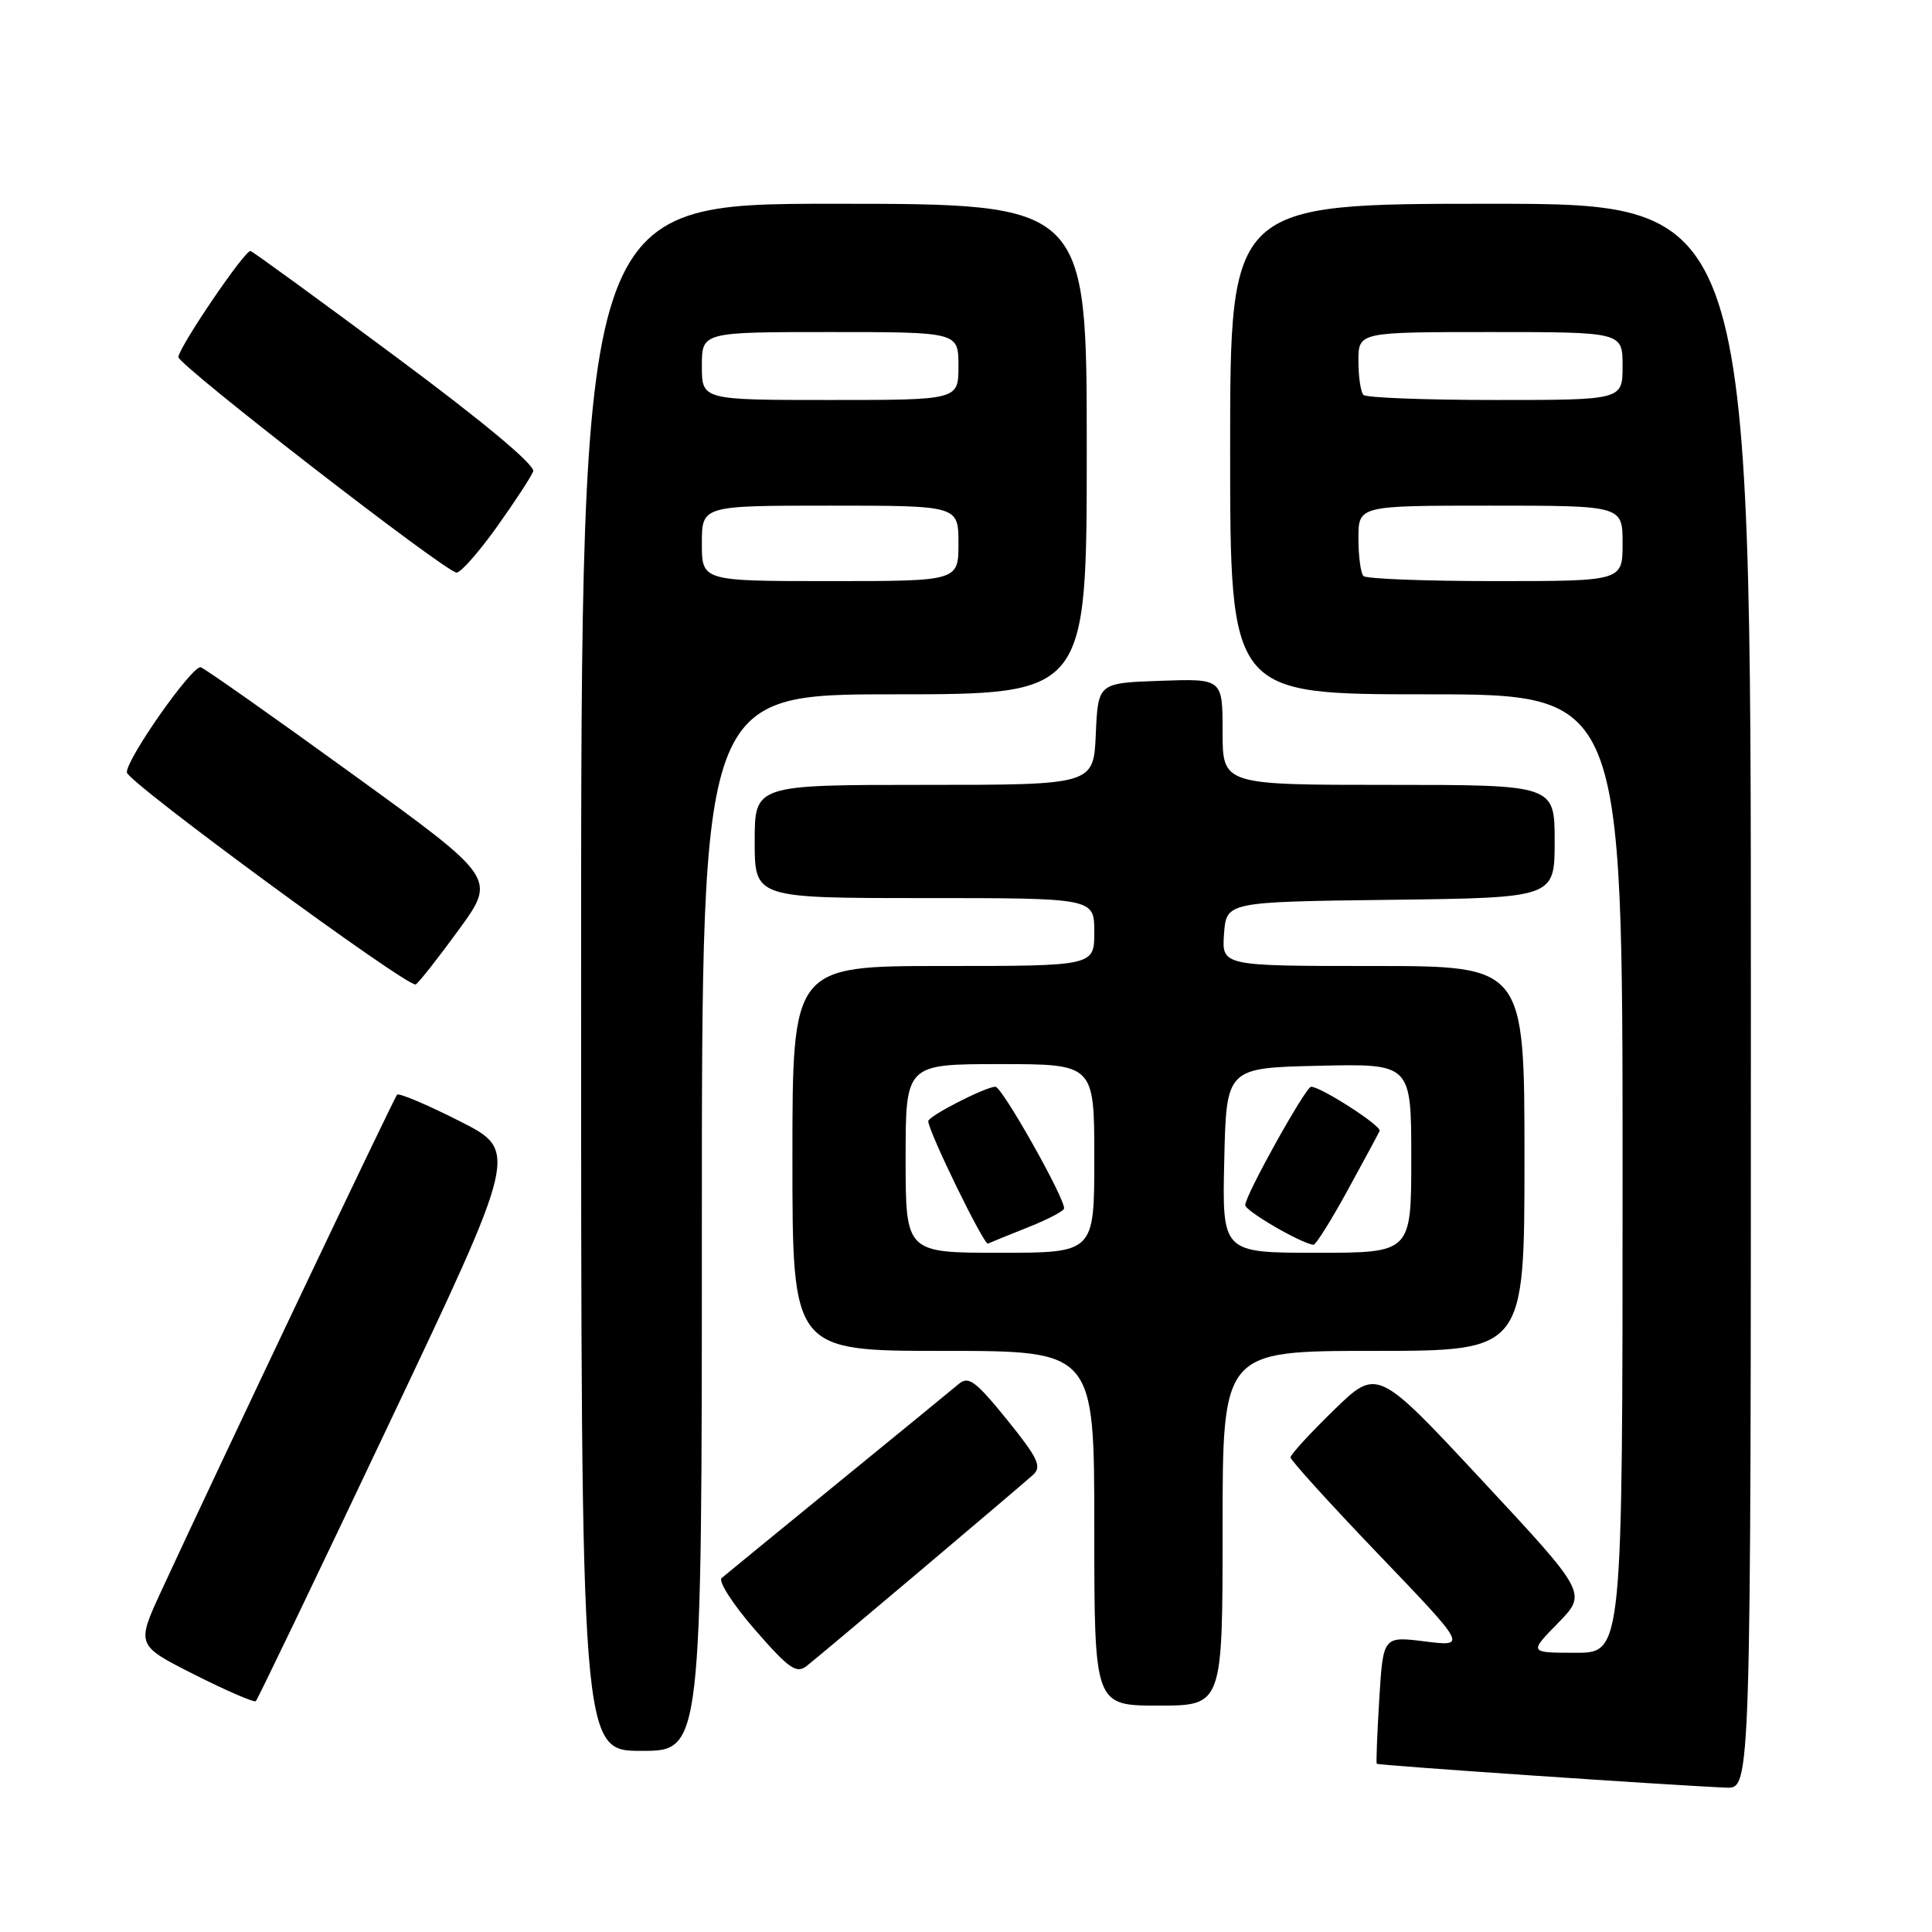 <?xml version="1.0" encoding="UTF-8" standalone="no"?>
<!DOCTYPE svg PUBLIC "-//W3C//DTD SVG 1.1//EN" "http://www.w3.org/Graphics/SVG/1.1/DTD/svg11.dtd" >
<svg xmlns="http://www.w3.org/2000/svg" xmlns:xlink="http://www.w3.org/1999/xlink" version="1.1" viewBox="0 0 256 256">
 <g >
 <path fill="currentColor"
d=" M 232.00 132.00 C 232.00 27.00 232.00 27.00 197.50 27.00 C 163.00 27.00 163.00 27.00 163.00 59.50 C 163.00 92.00 163.00 92.00 189.00 92.00 C 215.00 92.00 215.00 92.00 215.00 155.50 C 215.00 219.00 215.00 219.00 208.80 219.00 C 202.59 219.00 202.59 219.00 206.45 215.06 C 210.30 211.11 210.30 211.11 196.40 196.18 C 182.50 181.25 182.50 181.25 176.75 186.84 C 173.59 189.92 171.00 192.74 171.00 193.11 C 171.00 193.48 176.26 199.28 182.69 205.99 C 194.38 218.19 194.38 218.19 188.83 217.50 C 183.27 216.80 183.27 216.80 182.76 225.15 C 182.48 229.74 182.33 233.60 182.43 233.71 C 182.59 233.92 221.92 236.60 228.75 236.87 C 232.00 237.00 232.00 237.00 232.00 132.00 Z  M 93.00 162.00 C 93.00 92.00 93.00 92.00 118.50 92.00 C 144.00 92.00 144.00 92.00 144.00 59.50 C 144.00 27.00 144.00 27.00 110.50 27.00 C 77.00 27.00 77.00 27.00 77.00 129.50 C 77.00 232.00 77.00 232.00 85.00 232.00 C 93.00 232.00 93.00 232.00 93.00 162.00 Z  M 51.50 188.76 C 68.70 152.50 68.70 152.50 60.89 148.55 C 56.59 146.37 52.87 144.80 52.62 145.05 C 52.21 145.47 28.96 194.39 21.40 210.75 C 18.05 218.00 18.05 218.00 25.78 221.90 C 30.02 224.04 33.68 225.62 33.90 225.41 C 34.13 225.20 42.05 208.71 51.50 188.76 Z  M 162.00 202.50 C 162.00 179.00 162.00 179.00 182.00 179.00 C 202.00 179.00 202.00 179.00 202.00 153.50 C 202.00 128.00 202.00 128.00 181.94 128.00 C 161.89 128.00 161.89 128.00 162.19 123.75 C 162.50 119.50 162.50 119.50 184.25 119.23 C 206.00 118.96 206.00 118.96 206.00 111.48 C 206.00 104.00 206.00 104.00 184.00 104.00 C 162.00 104.00 162.00 104.00 162.00 96.96 C 162.00 89.92 162.00 89.92 153.75 90.21 C 145.50 90.50 145.50 90.50 145.20 97.25 C 144.91 104.00 144.91 104.00 122.45 104.00 C 100.00 104.00 100.00 104.00 100.00 111.50 C 100.00 119.00 100.00 119.00 122.50 119.00 C 145.00 119.00 145.00 119.00 145.00 123.50 C 145.00 128.00 145.00 128.00 125.00 128.00 C 105.00 128.00 105.00 128.00 105.00 153.50 C 105.00 179.00 105.00 179.00 125.00 179.00 C 145.00 179.00 145.00 179.00 145.00 202.50 C 145.00 226.00 145.00 226.00 153.50 226.00 C 162.00 226.00 162.00 226.00 162.00 202.50 Z  M 121.99 208.09 C 129.42 201.82 136.13 196.11 136.90 195.41 C 138.08 194.33 137.53 193.19 133.43 188.11 C 129.26 182.97 128.33 182.28 127.03 183.39 C 126.19 184.10 118.97 190.01 111.00 196.51 C 103.03 203.02 96.10 208.69 95.62 209.10 C 95.14 209.52 97.12 212.59 100.02 215.93 C 104.53 221.11 105.53 221.82 106.89 220.75 C 107.77 220.06 114.56 214.37 121.99 208.09 Z  M 60.81 123.17 C 65.76 116.37 65.76 116.37 46.74 102.60 C 36.28 95.02 27.22 88.64 26.61 88.42 C 25.55 88.03 16.72 100.58 16.81 102.35 C 16.87 103.62 54.19 131.00 55.09 130.44 C 55.52 130.18 58.09 126.91 60.81 123.17 Z  M 65.83 69.83 C 68.21 66.49 70.38 63.18 70.65 62.46 C 70.96 61.66 64.08 55.91 52.52 47.33 C 42.28 39.72 33.58 33.39 33.20 33.26 C 32.52 33.03 23.90 45.68 23.63 47.30 C 23.47 48.26 59.07 75.85 60.50 75.87 C 61.05 75.88 63.45 73.16 65.83 69.83 Z  M 180.67 76.33 C 180.30 75.97 180.00 73.72 180.00 71.33 C 180.00 67.00 180.00 67.00 197.50 67.00 C 215.00 67.00 215.00 67.00 215.00 72.00 C 215.00 77.00 215.00 77.00 198.17 77.00 C 188.91 77.00 181.03 76.70 180.67 76.33 Z  M 180.67 52.33 C 180.30 51.97 180.00 49.94 180.00 47.83 C 180.00 44.00 180.00 44.00 197.50 44.00 C 215.00 44.00 215.00 44.00 215.00 48.50 C 215.00 53.00 215.00 53.00 198.17 53.00 C 188.91 53.00 181.03 52.70 180.67 52.33 Z  M 93.00 72.00 C 93.00 67.00 93.00 67.00 110.00 67.00 C 127.00 67.00 127.00 67.00 127.00 72.00 C 127.00 77.00 127.00 77.00 110.00 77.00 C 93.00 77.00 93.00 77.00 93.00 72.00 Z  M 93.00 48.50 C 93.00 44.00 93.00 44.00 110.00 44.00 C 127.00 44.00 127.00 44.00 127.00 48.50 C 127.00 53.00 127.00 53.00 110.00 53.00 C 93.00 53.00 93.00 53.00 93.00 48.50 Z  M 120.00 153.50 C 120.00 141.00 120.00 141.00 132.50 141.00 C 145.00 141.00 145.00 141.00 145.00 153.50 C 145.00 166.00 145.00 166.00 132.50 166.00 C 120.00 166.00 120.00 166.00 120.00 153.50 Z  M 136.25 162.61 C 138.86 161.58 141.00 160.45 141.00 160.11 C 141.00 158.57 132.77 144.00 131.90 144.00 C 130.60 144.00 123.00 147.89 123.00 148.56 C 123.00 149.89 130.38 165.03 130.91 164.78 C 131.24 164.63 133.64 163.65 136.25 162.61 Z  M 162.22 153.75 C 162.50 141.50 162.50 141.50 174.75 141.22 C 187.00 140.94 187.00 140.94 187.00 153.47 C 187.00 166.00 187.00 166.00 174.47 166.00 C 161.94 166.00 161.94 166.00 162.22 153.75 Z  M 178.54 157.77 C 180.72 153.79 182.64 150.23 182.81 149.85 C 183.10 149.20 175.03 144.00 173.73 144.00 C 173.01 144.00 165.00 158.38 165.00 159.68 C 165.00 160.46 172.36 164.75 174.04 164.94 C 174.34 164.97 176.36 161.75 178.54 157.77 Z "/>
</g>
</svg>
